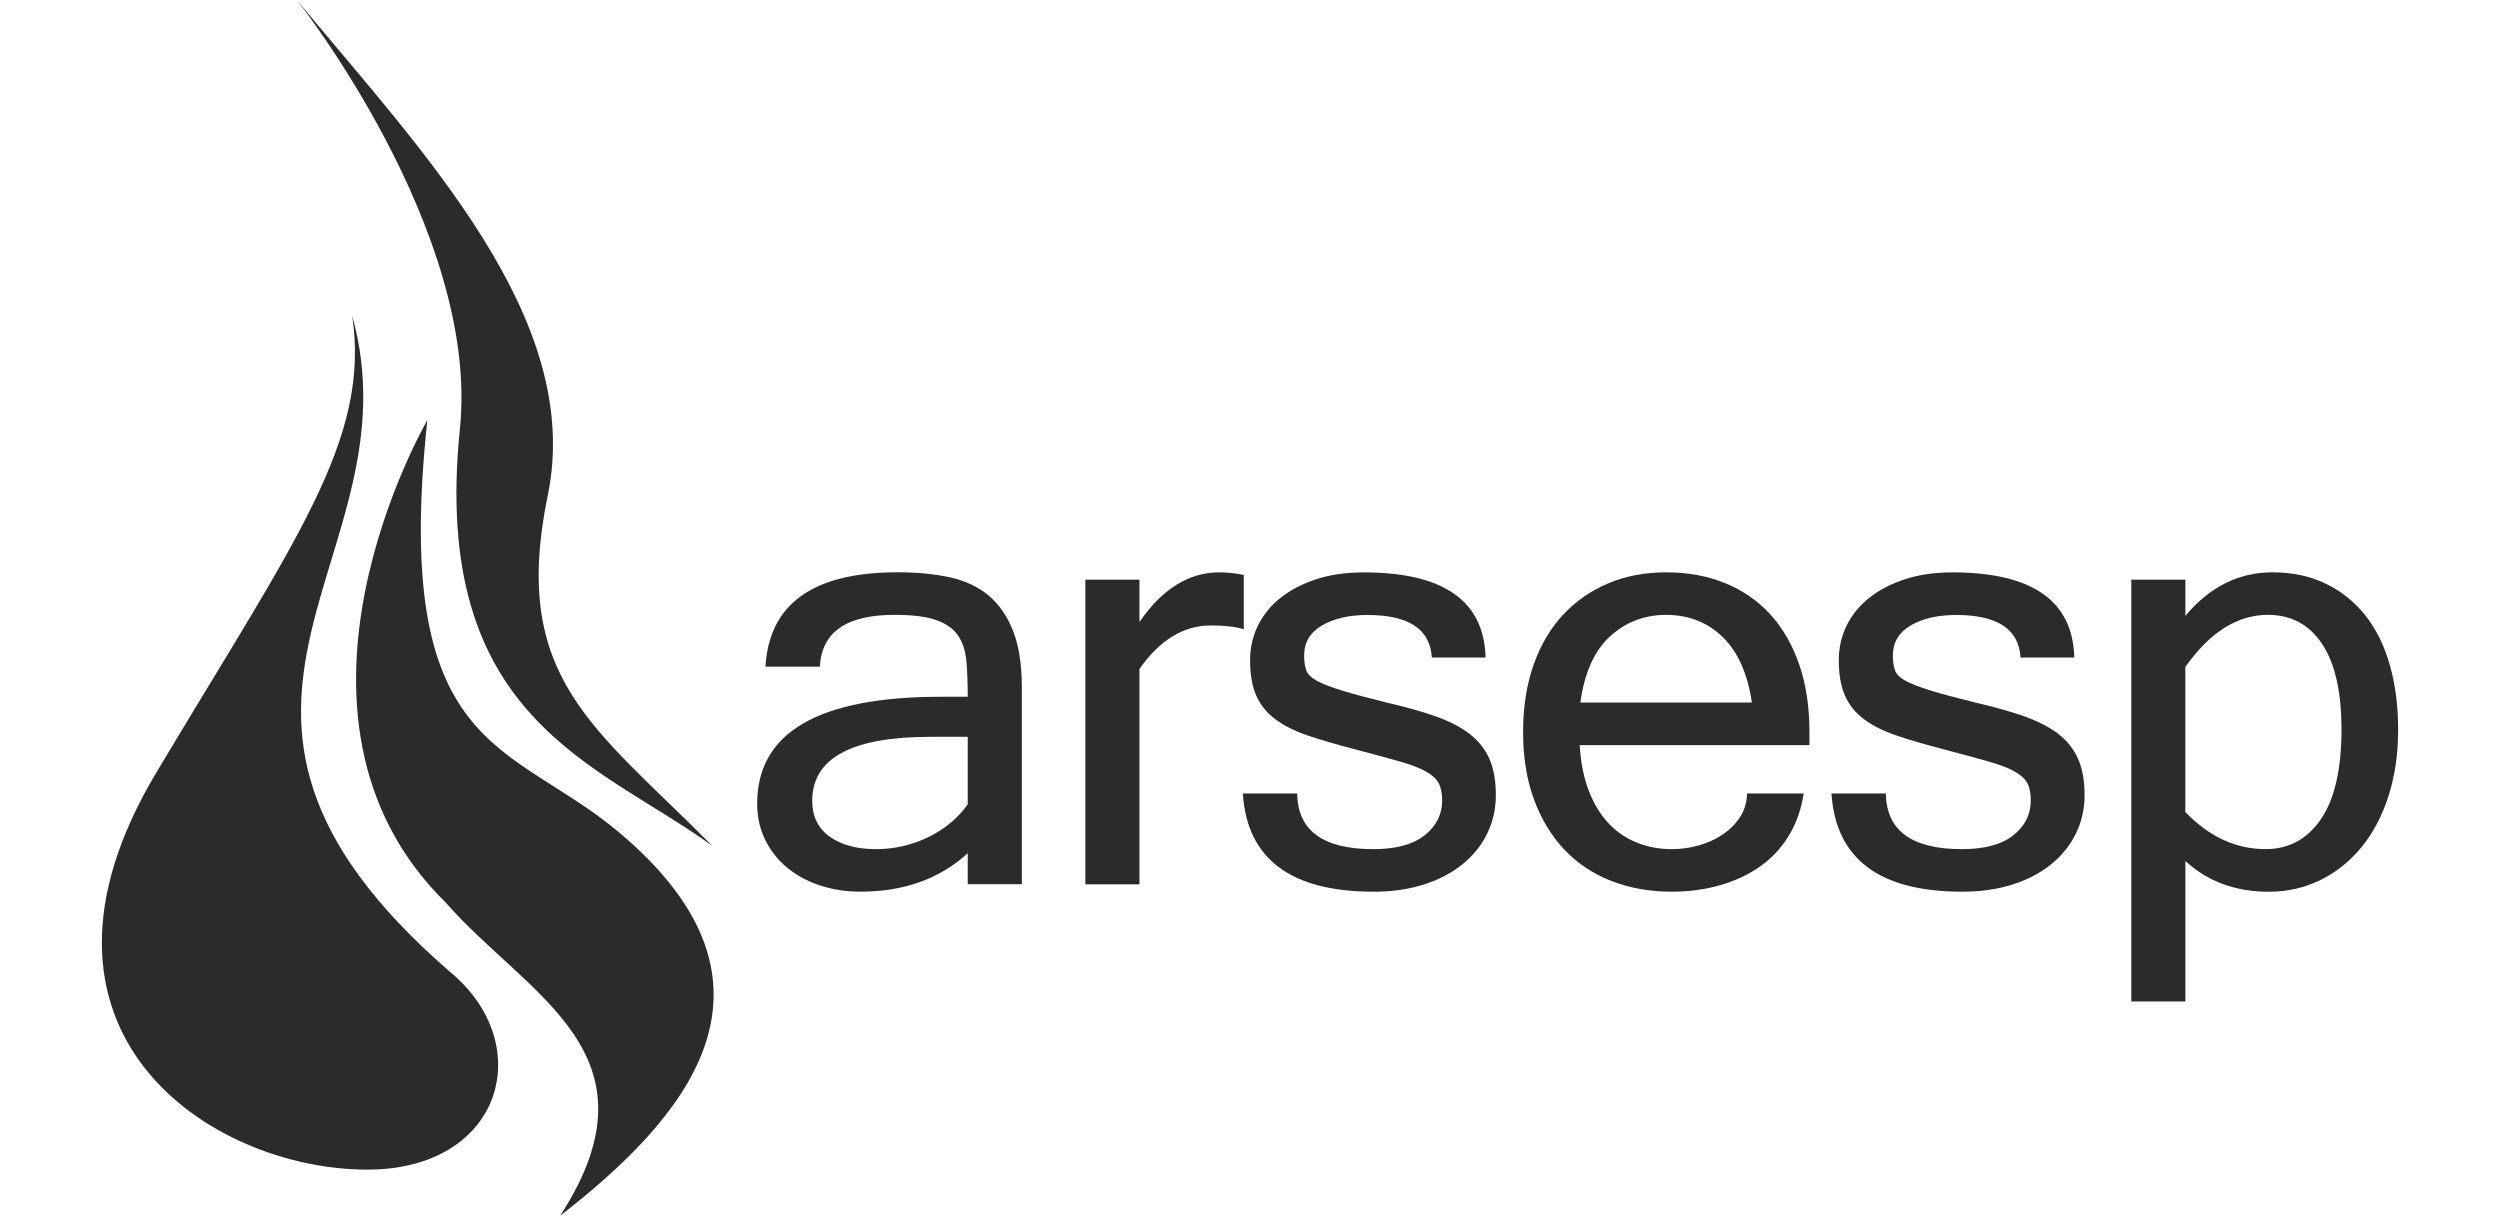 <svg width="270" height="132" viewBox="0 0 270 132" fill="none" xmlns="http://www.w3.org/2000/svg">
<path d="M39.665 126.32C22.631 126.306 0.212 111.35 16.85 83.492C31.852 58.371 40.029 47.55 38.041 34.111C45.349 60.395 15.258 76.007 48.512 104.884C58.111 112.715 54.329 126.327 39.665 126.32Z" fill="#2B2B2B"/>
<path d="M66.786 89.838C55.033 80.001 42.3 81.51 46.15 45.386C46.15 45.386 27.585 77.249 48.131 97.471C56.971 107.575 71.865 113.752 60.497 131.302C73.717 121.021 86.781 106.577 66.786 89.838Z" fill="#2B2B2B"/>
<path d="M32.067 0.007C32.067 0.007 51.85 24.983 49.671 46.29C46.447 77.786 64.637 82.407 76.945 91.369C64.187 78.488 55.088 73.255 59.162 53.483C63.092 34.406 45.543 16.317 32.067 0.007Z" fill="#2B2B2B"/>
<path d="M104.515 92.151C101.475 94.917 97.617 96.3 92.942 96.3C91.371 96.3 89.909 96.077 88.551 95.623C87.193 95.177 86.011 94.532 85.01 93.707C84.009 92.879 83.216 91.874 82.64 90.696C82.064 89.525 81.775 88.221 81.775 86.795C81.775 79.097 88.4 75.25 101.648 75.25H104.515C104.515 73.842 104.468 72.588 104.378 71.482C104.288 70.373 104 69.451 103.514 68.705C103.031 67.952 102.253 67.383 101.18 66.991C100.11 66.598 98.583 66.403 96.601 66.403C91.418 66.403 88.731 68.269 88.547 72.001H82.672C83.065 65.208 87.823 61.807 96.947 61.807C99.018 61.807 100.888 61.984 102.545 62.34C104.205 62.701 105.603 63.349 106.745 64.293C107.883 65.236 108.769 66.519 109.407 68.125C110.041 69.739 110.358 71.785 110.358 74.245V95.497H104.515V92.151V92.151ZM104.515 86.867V79.576H100.47C91.969 79.576 87.719 81.885 87.719 86.489C87.719 88.171 88.349 89.46 89.603 90.357C90.86 91.258 92.535 91.708 94.631 91.708C96.587 91.708 98.46 91.272 100.247 90.415C102.033 89.543 103.456 88.365 104.515 86.867Z" fill="#2B2B2B"/>
<path d="M134.332 67.963C133.478 67.689 132.293 67.549 130.77 67.549C127.823 67.549 125.251 69.119 123.061 72.25V95.508H117.219V62.607H123.061V67.171C125.529 63.601 128.396 61.815 131.667 61.815C132.495 61.815 133.381 61.904 134.328 62.092V67.963H134.332Z" fill="#2B2B2B"/>
<path d="M148.354 96.304C139.396 96.304 134.681 92.763 134.224 85.692H140.099C140.142 89.702 142.883 91.708 148.322 91.708C150.764 91.708 152.612 91.204 153.869 90.206C155.126 89.201 155.753 87.951 155.753 86.453C155.753 85.671 155.623 85.041 155.371 84.572C155.119 84.097 154.647 83.675 153.952 83.297C153.264 82.915 152.302 82.552 151.067 82.206C149.831 81.856 148.218 81.421 146.208 80.891C144.252 80.383 142.566 79.893 141.165 79.407C139.756 78.921 138.6 78.337 137.689 77.645C136.781 76.954 136.111 76.108 135.668 75.106C135.229 74.105 135.009 72.84 135.009 71.32C135.009 69.959 135.297 68.698 135.873 67.531C136.45 66.371 137.275 65.37 138.344 64.531C139.418 63.691 140.7 63.028 142.199 62.542C143.697 62.059 145.39 61.818 147.277 61.818C155.894 61.818 160.281 64.883 160.443 71.011H154.64C154.453 67.945 152.14 66.418 147.692 66.418C145.711 66.418 144.072 66.793 142.789 67.538C141.496 68.291 140.848 69.382 140.848 70.805C140.848 71.428 140.923 71.951 141.071 72.383C141.222 72.804 141.601 73.19 142.213 73.521C142.822 73.856 143.726 74.206 144.922 74.577C146.125 74.944 147.749 75.383 149.799 75.888C151.805 76.349 153.545 76.839 155.018 77.354C156.492 77.876 157.713 78.499 158.682 79.238C159.65 79.976 160.371 80.873 160.846 81.936C161.315 82.991 161.552 84.306 161.552 85.873C161.552 87.35 161.246 88.722 160.634 89.986C160.022 91.254 159.146 92.36 157.99 93.304C156.841 94.251 155.447 94.989 153.812 95.515C152.183 96.038 150.361 96.304 148.354 96.304Z" fill="#2B2B2B"/>
<path d="M180.558 96.304C178.188 96.304 176.009 95.915 174.031 95.144C172.047 94.374 170.354 93.246 168.949 91.758C167.544 90.271 166.453 88.466 165.667 86.334C164.882 84.201 164.493 81.777 164.493 79.058C164.493 76.385 164.868 73.979 165.617 71.832C166.366 69.689 167.429 67.88 168.798 66.407C170.174 64.934 171.802 63.796 173.686 63.003C175.573 62.207 177.662 61.811 179.942 61.811C182.291 61.811 184.423 62.203 186.336 62.989C188.245 63.77 189.873 64.905 191.224 66.389C192.568 67.877 193.605 69.689 194.333 71.814C195.057 73.95 195.42 76.36 195.42 79.058V80.473H170.606C170.721 82.386 171.056 84.046 171.607 85.451C172.158 86.86 172.875 88.019 173.75 88.945C174.622 89.867 175.645 90.555 176.809 91.016C177.972 91.481 179.222 91.708 180.558 91.708C181.531 91.708 182.489 91.575 183.447 91.308C184.402 91.045 185.266 90.653 186.041 90.138C186.811 89.615 187.438 88.992 187.921 88.254C188.404 87.519 188.659 86.665 188.681 85.696H194.797C194.545 87.378 194.016 88.891 193.209 90.224C192.402 91.56 191.372 92.673 190.118 93.559C188.865 94.445 187.417 95.13 185.781 95.598C184.146 96.066 182.403 96.304 180.558 96.304ZM189.203 75.877C188.742 72.743 187.687 70.384 186.041 68.792C184.391 67.203 182.359 66.407 179.942 66.407C177.594 66.407 175.569 67.185 173.873 68.738C172.18 70.294 171.114 72.675 170.681 75.873H189.203V75.877Z" fill="#2B2B2B"/>
<path d="M211.932 96.304C202.97 96.304 198.259 92.763 197.798 85.692H203.673C203.723 89.702 206.461 91.708 211.896 91.708C214.342 91.708 216.19 91.204 217.447 90.206C218.704 89.201 219.324 87.951 219.324 86.453C219.324 85.671 219.201 85.041 218.949 84.572C218.697 84.097 218.222 83.675 217.53 83.297C216.842 82.915 215.877 82.552 214.641 82.206C213.409 81.856 211.792 81.421 209.785 80.891C207.83 80.383 206.144 79.893 204.739 79.407C203.338 78.921 202.178 78.337 201.27 77.645C200.359 76.954 199.685 76.108 199.246 75.106C198.81 74.105 198.59 72.84 198.59 71.32C198.59 69.959 198.875 68.698 199.451 67.531C200.028 66.371 200.856 65.37 201.926 64.531C202.999 63.691 204.282 63.028 205.78 62.542C207.278 62.059 208.971 61.818 210.859 61.818C219.475 61.818 223.866 64.883 224.024 71.011H218.218C218.038 67.945 215.718 66.418 211.273 66.418C209.292 66.418 207.653 66.793 206.367 67.538C205.078 68.291 204.429 69.382 204.429 70.805C204.429 71.428 204.505 71.951 204.653 72.383C204.804 72.804 205.182 73.19 205.791 73.521C206.403 73.856 207.307 74.206 208.507 74.577C209.703 74.944 211.327 75.383 213.38 75.888C215.387 76.349 217.123 76.839 218.596 77.354C220.069 77.876 221.294 78.499 222.259 79.238C223.232 79.976 223.952 80.873 224.424 81.936C224.896 82.991 225.134 84.306 225.134 85.873C225.134 87.35 224.828 88.722 224.215 89.986C223.603 91.254 222.724 92.36 221.571 93.304C220.422 94.251 219.028 94.989 217.389 95.515C215.758 96.038 213.939 96.304 211.932 96.304Z" fill="#2B2B2B"/>
<path d="M236.019 66.512C238.644 63.378 241.775 61.811 245.416 61.811C247.585 61.811 249.505 62.221 251.187 63.039C252.869 63.857 254.292 64.999 255.459 66.465C256.619 67.924 257.501 69.71 258.099 71.817C258.697 73.928 259 76.248 259 78.784C259 81.431 258.647 83.838 257.948 86.006C257.246 88.174 256.262 90.015 255.009 91.535C253.752 93.059 252.271 94.233 250.571 95.061C248.864 95.886 247.023 96.308 245.042 96.308C241.422 96.308 238.418 95.198 236.022 92.987V108.159H230.18V62.603H236.022V66.512H236.019ZM236.019 87.695C238.576 90.368 241.465 91.704 244.692 91.704C247.203 91.704 249.195 90.62 250.668 88.455C252.141 86.29 252.88 83.063 252.88 78.777C252.88 74.721 252.185 71.648 250.787 69.548C249.393 67.448 247.441 66.403 244.93 66.403C241.638 66.403 238.666 68.28 236.015 72.034V87.695H236.019Z" fill="#2B2B2B"/>
</svg>
